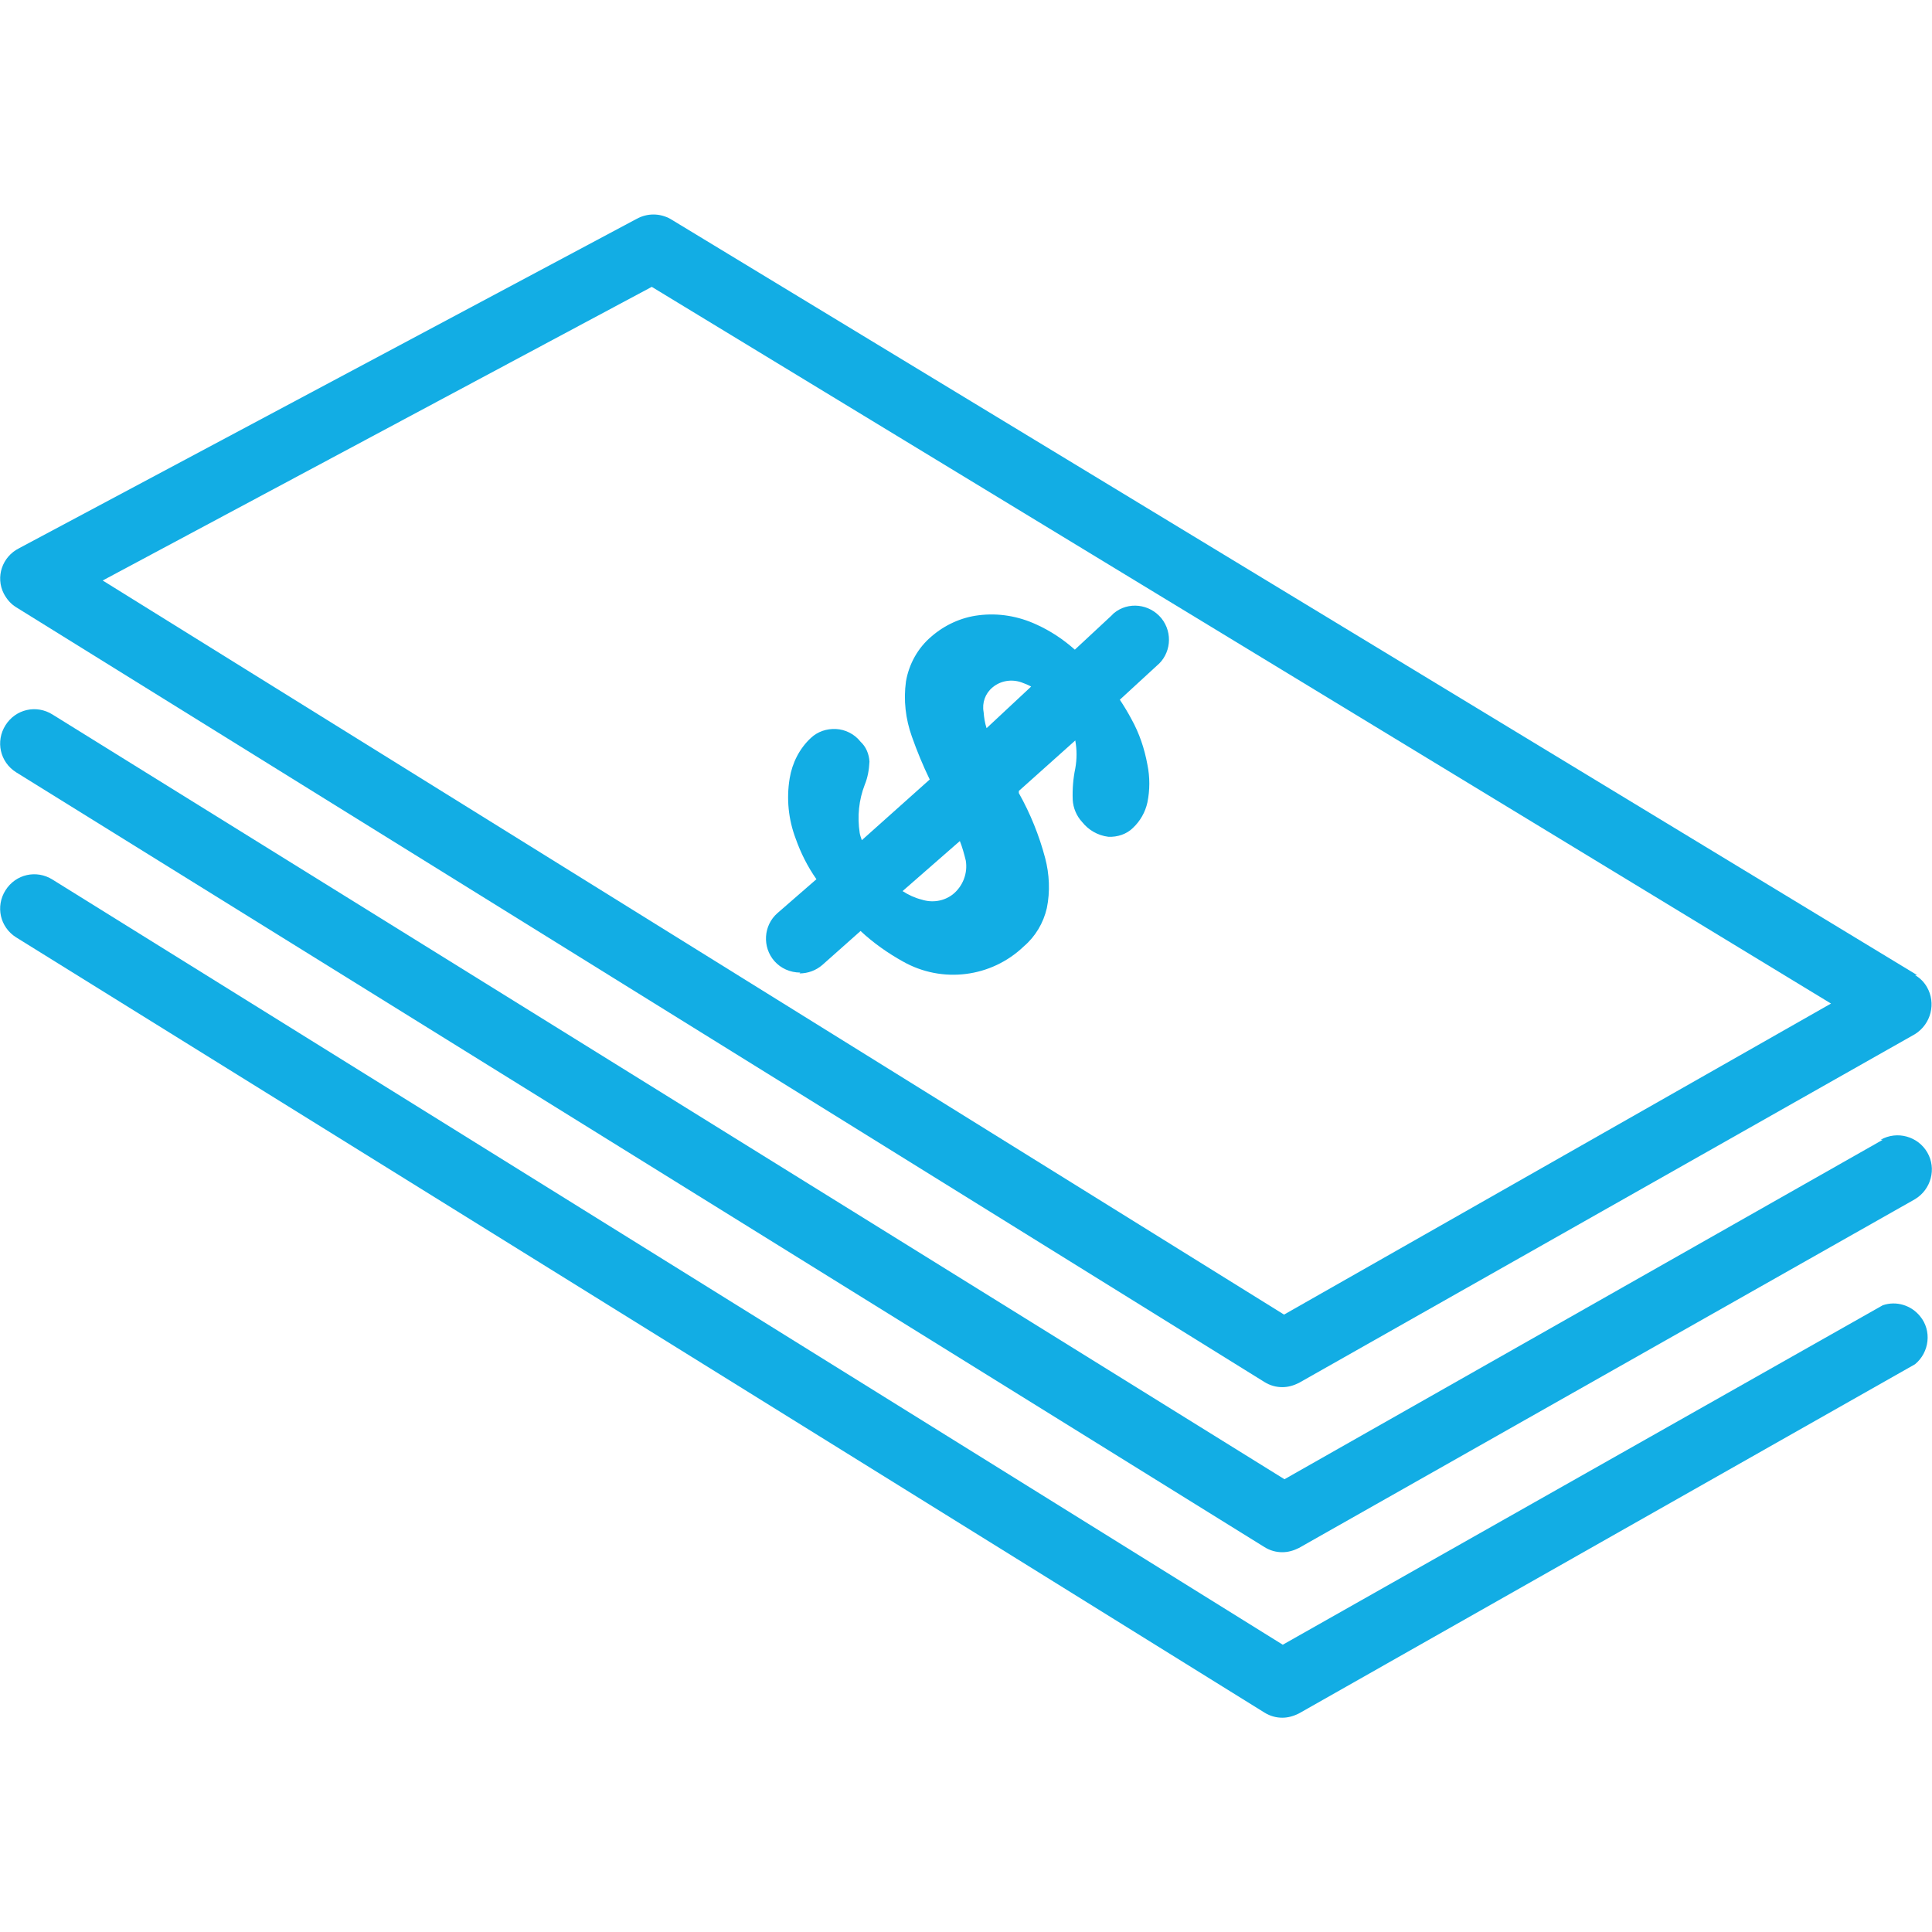 <svg xmlns="http://www.w3.org/2000/svg" xmlns:xlink="http://www.w3.org/1999/xlink" id="Capa_1" x="0" y="0" enable-background="new -71 -27.3 455.3 455.3" version="1.1" viewBox="-71 -27.3 455.3 455.3" xml:space="preserve"><style type="text/css">.st0{fill:#12ade4}</style><g><g><path d="M383.1,205.3c-0.7-1.2-1.6-2.1-2.8-2.8h0.5L87,24.3c-2.5-1.4-5.5-1.4-8,0l-145.5,77.6c-4,2-5.6,6.8-3.6,10.7 c0.7,1.3,1.6,2.4,2.9,3.2l294.2,182.6c1.3,0.8,2.7,1.2,4.2,1.2c1.4,0,2.7-0.4,3.9-1l145.2-82.2C384.1,214,385.3,209.1,383.1,205.3 z M231.6,282.5l-278.4-173L82.6,40.3l277.9,168.9L231.6,282.5z" class="st0"/></g></g><g><g><path d="M383.2,244.3c-2.2-3.8-7.1-5.2-11-3h0.5l-141,80L-58.6,141.1c-3.8-2.4-8.7-1.3-11.1,2.5 c-2.4,3.8-1.3,8.7,2.5,11.1l294.2,182.6c1.3,0.8,2.7,1.2,4.2,1.2c1.4,0,2.7-0.4,3.9-1l145.2-82.2 C384.1,253,385.4,248.1,383.2,244.3z" class="st0"/></g></g><g><g><path d="M381.5,282.9c-2.1-2.6-5.6-3.7-8.8-2.6l-141.4,80L-58.6,180c-3.8-2.4-8.7-1.3-11.1,2.5 c-2.4,3.8-1.3,8.7,2.5,11.1l294.2,182.7c1.3,0.8,2.7,1.2,4.2,1.2c1.4,0,2.7-0.4,3.9-1l145.2-82.3 C383.7,291.4,384.3,286.3,381.5,282.9z" class="st0"/></g></g><g><g><path d="M202.7,118.4c-2.8-3.4-7.8-4-11.2-1.2c-0.2,0.2-0.4,0.4-0.6,0.6l-8.6,8c-2.7-2.4-5.7-4.4-9-5.9 c-4.3-2-9-2.8-13.7-2.2c-4.1,0.5-8,2.3-11.1,5c-3.2,2.7-5.3,6.5-6,10.6c-0.6,4.4-0.1,8.8,1.4,13c1.2,3.4,2.6,6.8,4.2,10.1 l-16,14.3c-0.2-0.6-0.4-1.1-0.5-1.7c-0.6-3.9-0.2-7.8,1.2-11.4c0.7-1.7,1-3.5,1.1-5.4c-0.1-1.8-0.8-3.5-2.1-4.7 c-1.4-1.8-3.6-2.9-5.8-3c-2.2-0.1-4.3,0.6-5.9,2.1c-2.7,2.5-4.4,5.9-5,9.5c-0.8,4.8-0.3,9.7,1.4,14.2c1.2,3.4,2.8,6.6,4.9,9.6 l-9.2,8c-3.3,2.9-3.6,8-0.7,11.3c1.5,1.7,3.7,2.7,6.1,2.7l-0.2,0.2c2,0,3.9-0.7,5.4-2l9-8c3,2.8,6.4,5.2,10,7.2 c9.2,5.2,20.8,3.8,28.5-3.6c2.7-2.3,4.6-5.5,5.4-9c0.8-3.9,0.6-8-0.4-11.8c-1.4-5.3-3.5-10.5-6.2-15.3v-0.5l13.3-11.9 c0.4,2.2,0.4,4.4,0,6.6c-0.5,2.4-0.7,4.9-0.6,7.4c0.1,1.9,0.9,3.8,2.2,5.2c1.5,1.9,3.7,3.2,6.2,3.5c2.1,0.1,4.3-0.6,5.8-2.1 c1.7-1.6,2.9-3.7,3.4-6c0.6-2.9,0.6-6,0-8.9c-0.7-3.8-1.9-7.4-3.8-10.8c-0.8-1.5-1.7-3-2.7-4.5l8.7-8 C204.9,126.9,205.5,121.9,202.7,118.4z M153.5,183.5c-2.1,1.6-4.8,2-7.3,1.2c-1.6-0.4-3.1-1.1-4.5-2l13.5-11.8 c0.6,1.5,1,3,1.4,4.6C157.1,178.5,155.9,181.6,153.5,183.5z M161.5,144.3c-0.4-1.2-0.6-2.5-0.7-3.8c-0.4-2.2,0.4-4.4,2.1-5.8 c1.9-1.6,4.5-2,6.8-1.2c0.8,0.3,1.6,0.6,2.3,1L161.5,144.3z" class="st0"/></g></g></svg>